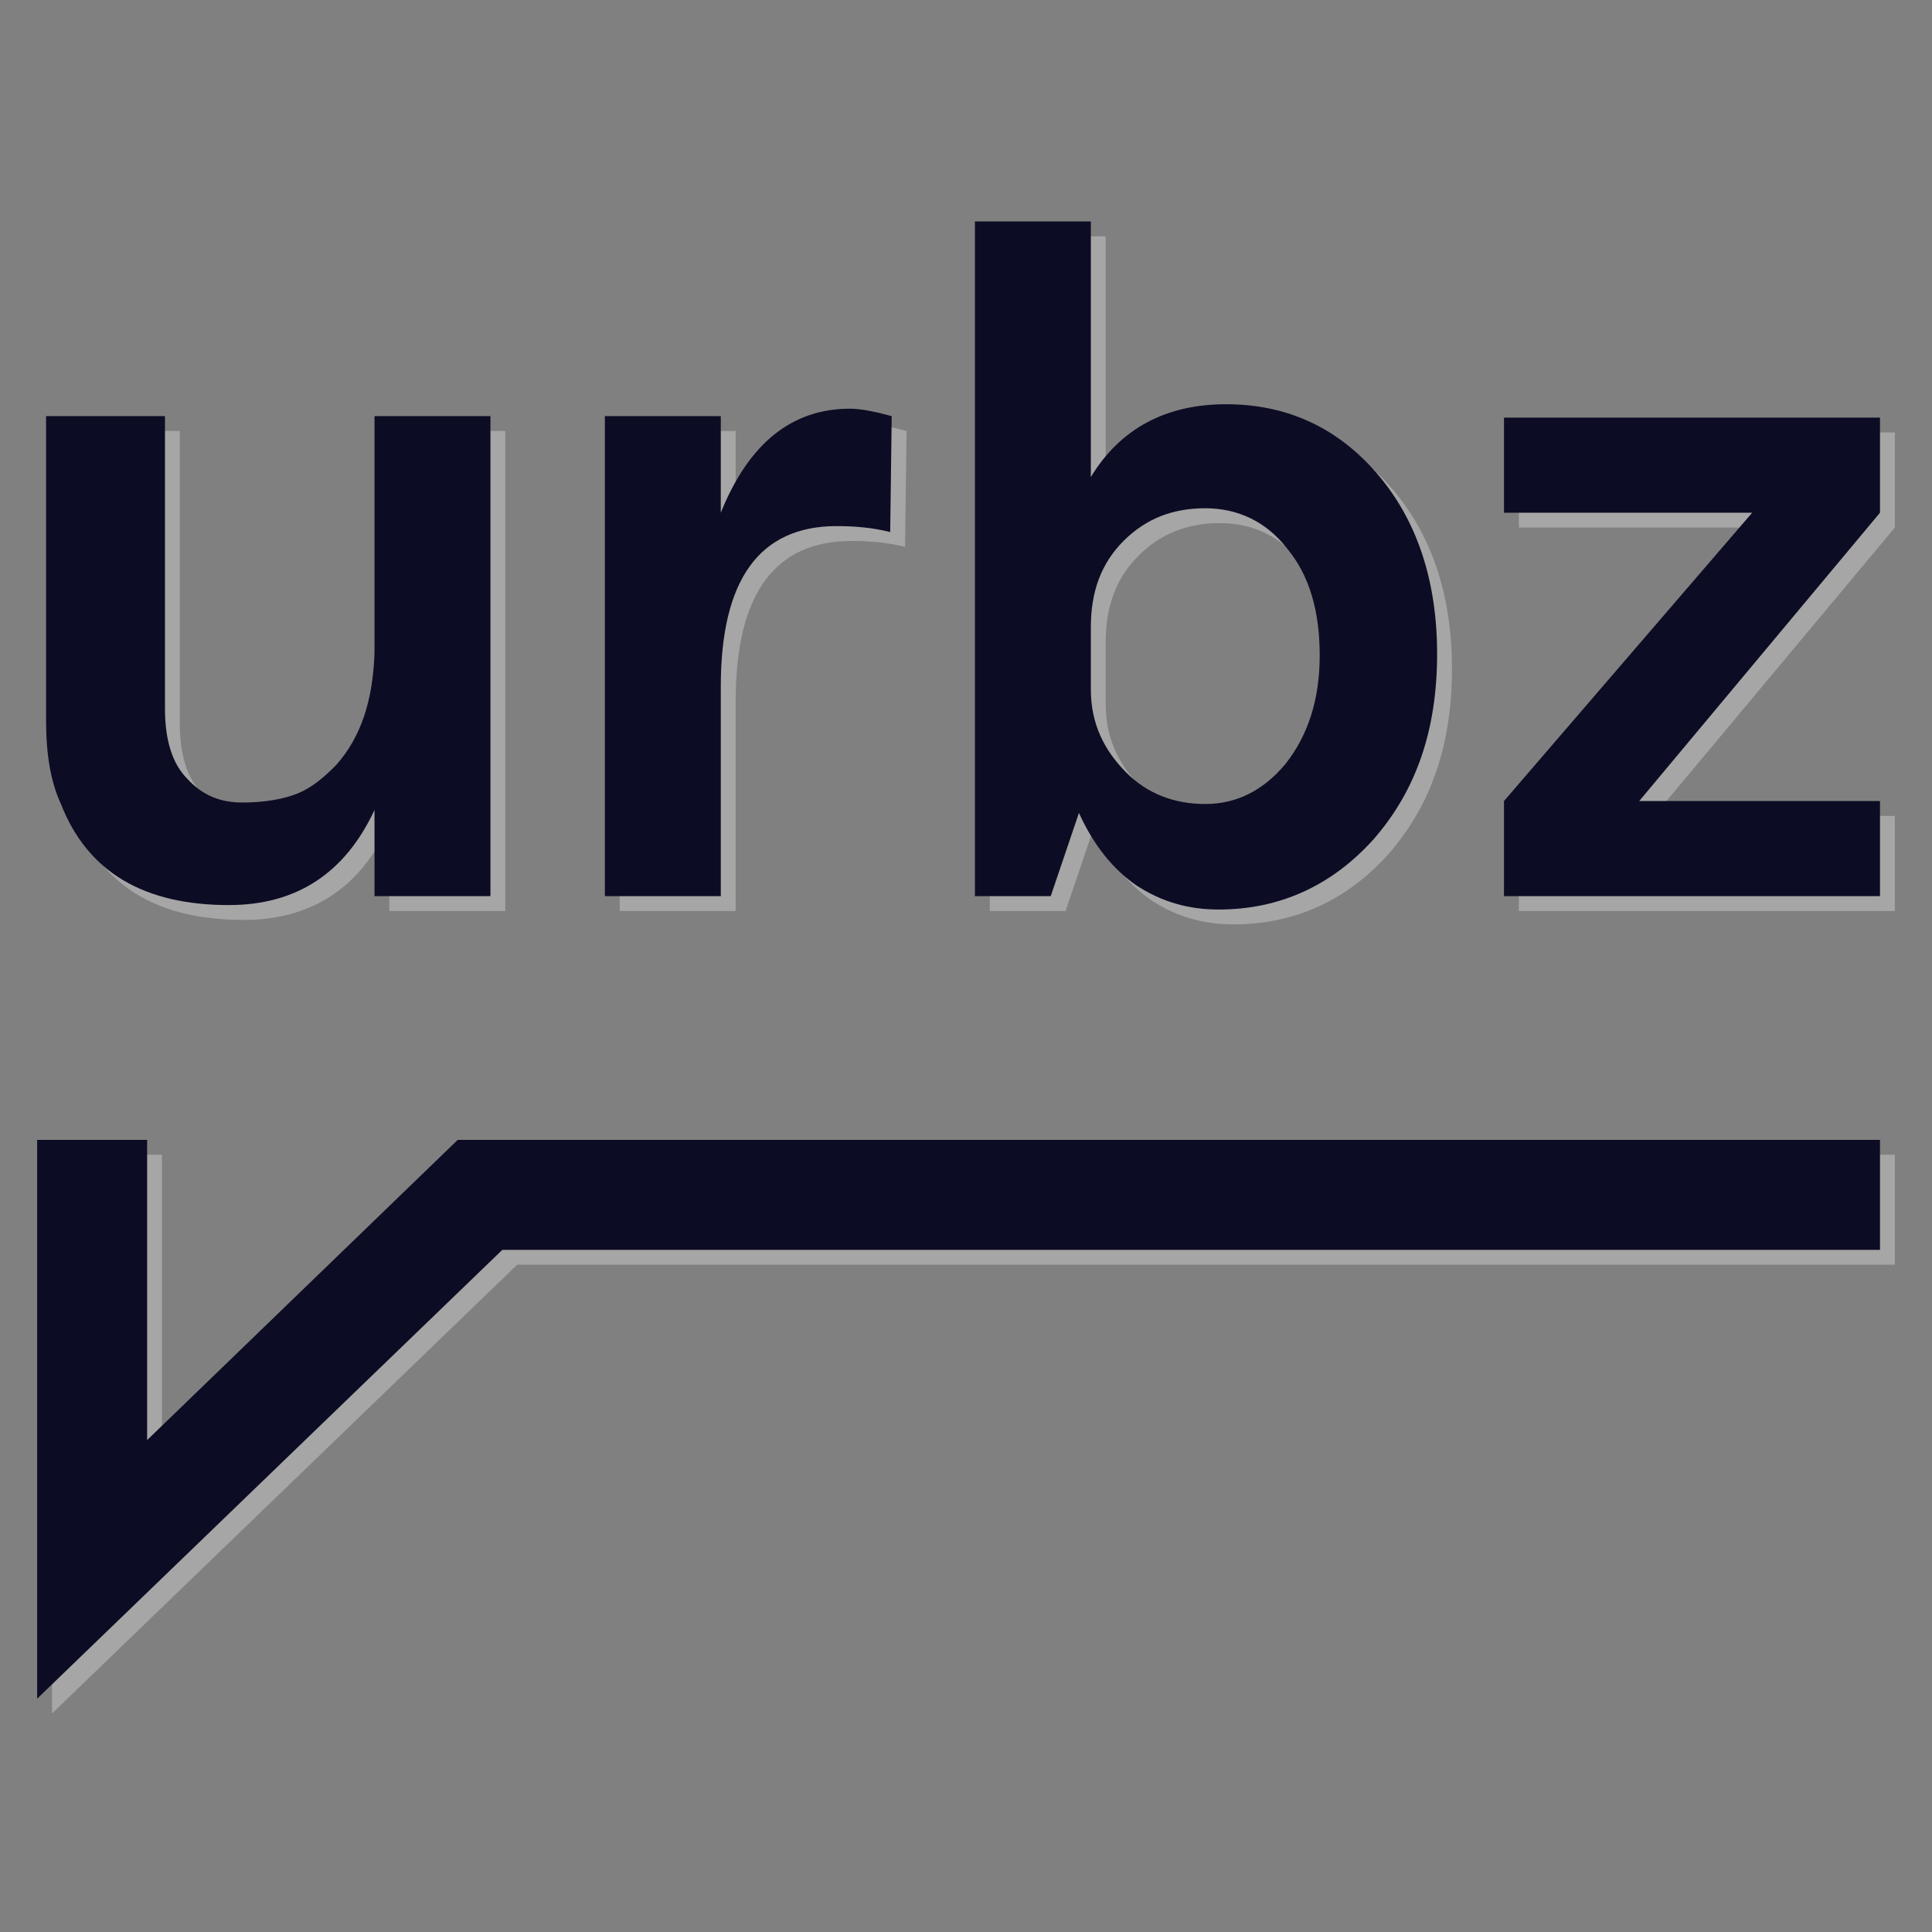 <?xml version="1.0" encoding="utf-8"?>
<!-- Generator: Adobe Illustrator 21.0.0, SVG Export Plug-In . SVG Version: 6.00 Build 0)  -->
<svg version="1.1" id="Ebene_1" xmlns="http://www.w3.org/2000/svg" xmlns:xlink="http://www.w3.org/1999/xlink" x="0px" y="0px"
	 viewBox="0 0 130 130" style="enable-background:new 0 0 130 130;" xml:space="preserve">
<rect x="0" y="0" width="130" height="130" fill="#808080" stroke="none"/>
<style type="text/css">
	.st0{opacity:0.3;}
	.st1{fill:#FFFFFF;}
	.st2{fill:#0C0C24;}
</style>
<g>
	<g class="st0">
		<path class="st1" d="M16.4,61.9c4.5,0,7.8-2.1,9.8-6.4v5.8H34V29h-7.8v15.9c-0.1,3.2-0.9,5.7-2.6,7.6c-0.8,0.8-1.6,1.5-2.6,1.9
			c-1,0.4-2.3,0.6-3.7,0.6c-1.5,0-2.7-0.5-3.7-1.6c-1-1-1.5-2.6-1.5-4.7V29H4.1v20.5c0,2.2,0.3,4.1,1,5.6
			C6.9,59.7,10.7,61.9,16.4,61.9"/>
		<path class="st1" d="M49.5,47.2c0-7.2,2.6-10.8,7.8-10.8c1.2,0,2.4,0.1,3.6,0.4l0.1-7.8c-1.1-0.3-2.1-0.5-2.8-0.5
			c-3.9,0-6.8,2.3-8.7,7V29h-7.8v32.3h7.8V47.2z"/>
		<path class="st1" d="M73.6,55.7c1,2.2,2.3,3.8,3.9,4.9c1.7,1.1,3.5,1.6,5.5,1.6c4.1,0,7.6-1.6,10.4-4.7c2.9-3.3,4.3-7.4,4.3-12.5
			c0-5-1.4-9.1-4.1-12.2c-2.7-3.1-6.1-4.6-10.1-4.6c-4,0-7.1,1.6-9.1,4.9V15.9h-7.8v45.4h5.1L73.6,55.7z M74.4,43.2
			c0-2.4,0.7-4.3,2.2-5.8c1.5-1.5,3.3-2.2,5.5-2.2c2.2,0,4.1,0.9,5.5,2.7c1.5,1.8,2.2,4.2,2.2,7.2c0,3-0.8,5.4-2.3,7.3
			c-1.5,1.8-3.3,2.7-5.4,2.7c-2.1,0-3.9-0.7-5.3-2.1c-1.5-1.5-2.4-3.3-2.4-5.6V43.2z"/>
		<polygon class="st1" points="127.5,54.9 111.3,54.9 127.5,35.5 127.5,29.1 102.2,29.1 102.2,35.5 118.9,35.5 102.2,54.9 
			102.2,61.3 127.5,61.3 		"/>
		<polygon class="st1" points="3.5,115.3 3.5,77.7 10.9,77.7 10.9,97.9 31.8,77.7 127.5,77.7 127.5,85.1 34.8,85.1 		"/>
	</g>
	<g>
		<g>
			<path class="st2" d="M15.4,60.9c4.5,0,7.8-2.1,9.8-6.4v5.8H33V28h-7.8v15.9c-0.1,3.2-0.9,5.7-2.6,7.6c-0.8,0.8-1.6,1.5-2.6,1.9
				c-1,0.4-2.3,0.6-3.7,0.6c-1.5,0-2.7-0.5-3.7-1.6c-1-1-1.5-2.6-1.5-4.7V28H3.1v20.5c0,2.2,0.3,4.1,1,5.6
				C5.9,58.7,9.7,60.9,15.4,60.9"/>
			<path class="st2" d="M48.5,46.2c0-7.2,2.6-10.8,7.8-10.8c1.2,0,2.4,0.1,3.6,0.4l0.1-7.8c-1.1-0.3-2.1-0.5-2.8-0.5
				c-3.9,0-6.8,2.3-8.7,7V28h-7.8v32.3h7.8V46.2z"/>
			<path class="st2" d="M72.6,54.7c1,2.2,2.3,3.8,3.9,4.9c1.7,1.1,3.5,1.6,5.5,1.6c4.1,0,7.6-1.6,10.4-4.7c2.9-3.3,4.3-7.4,4.3-12.5
				c0-5-1.4-9.1-4.1-12.2c-2.7-3.1-6.1-4.6-10.1-4.6c-4,0-7.1,1.6-9.1,4.9V14.9h-7.8v45.4h5.1L72.6,54.7z M73.4,42.2
				c0-2.4,0.7-4.3,2.2-5.8c1.5-1.5,3.3-2.2,5.5-2.2c2.2,0,4.1,0.9,5.5,2.7c1.5,1.8,2.2,4.2,2.2,7.2c0,3-0.8,5.4-2.3,7.3
				c-1.5,1.8-3.3,2.7-5.4,2.7c-2.1,0-3.9-0.7-5.3-2.1c-1.5-1.5-2.4-3.3-2.4-5.6V42.2z"/>
			<polygon class="st2" points="126.5,53.9 110.3,53.9 126.5,34.5 126.5,28.1 101.2,28.1 101.2,34.5 117.9,34.5 101.2,53.9 
				101.2,60.3 126.5,60.3 			"/>
			<polygon class="st2" points="2.5,114.3 2.5,76.7 9.9,76.7 9.9,96.9 30.8,76.7 126.5,76.7 126.5,84.1 33.8,84.1 			"/>
		</g>
	</g>
</g>
</svg>
